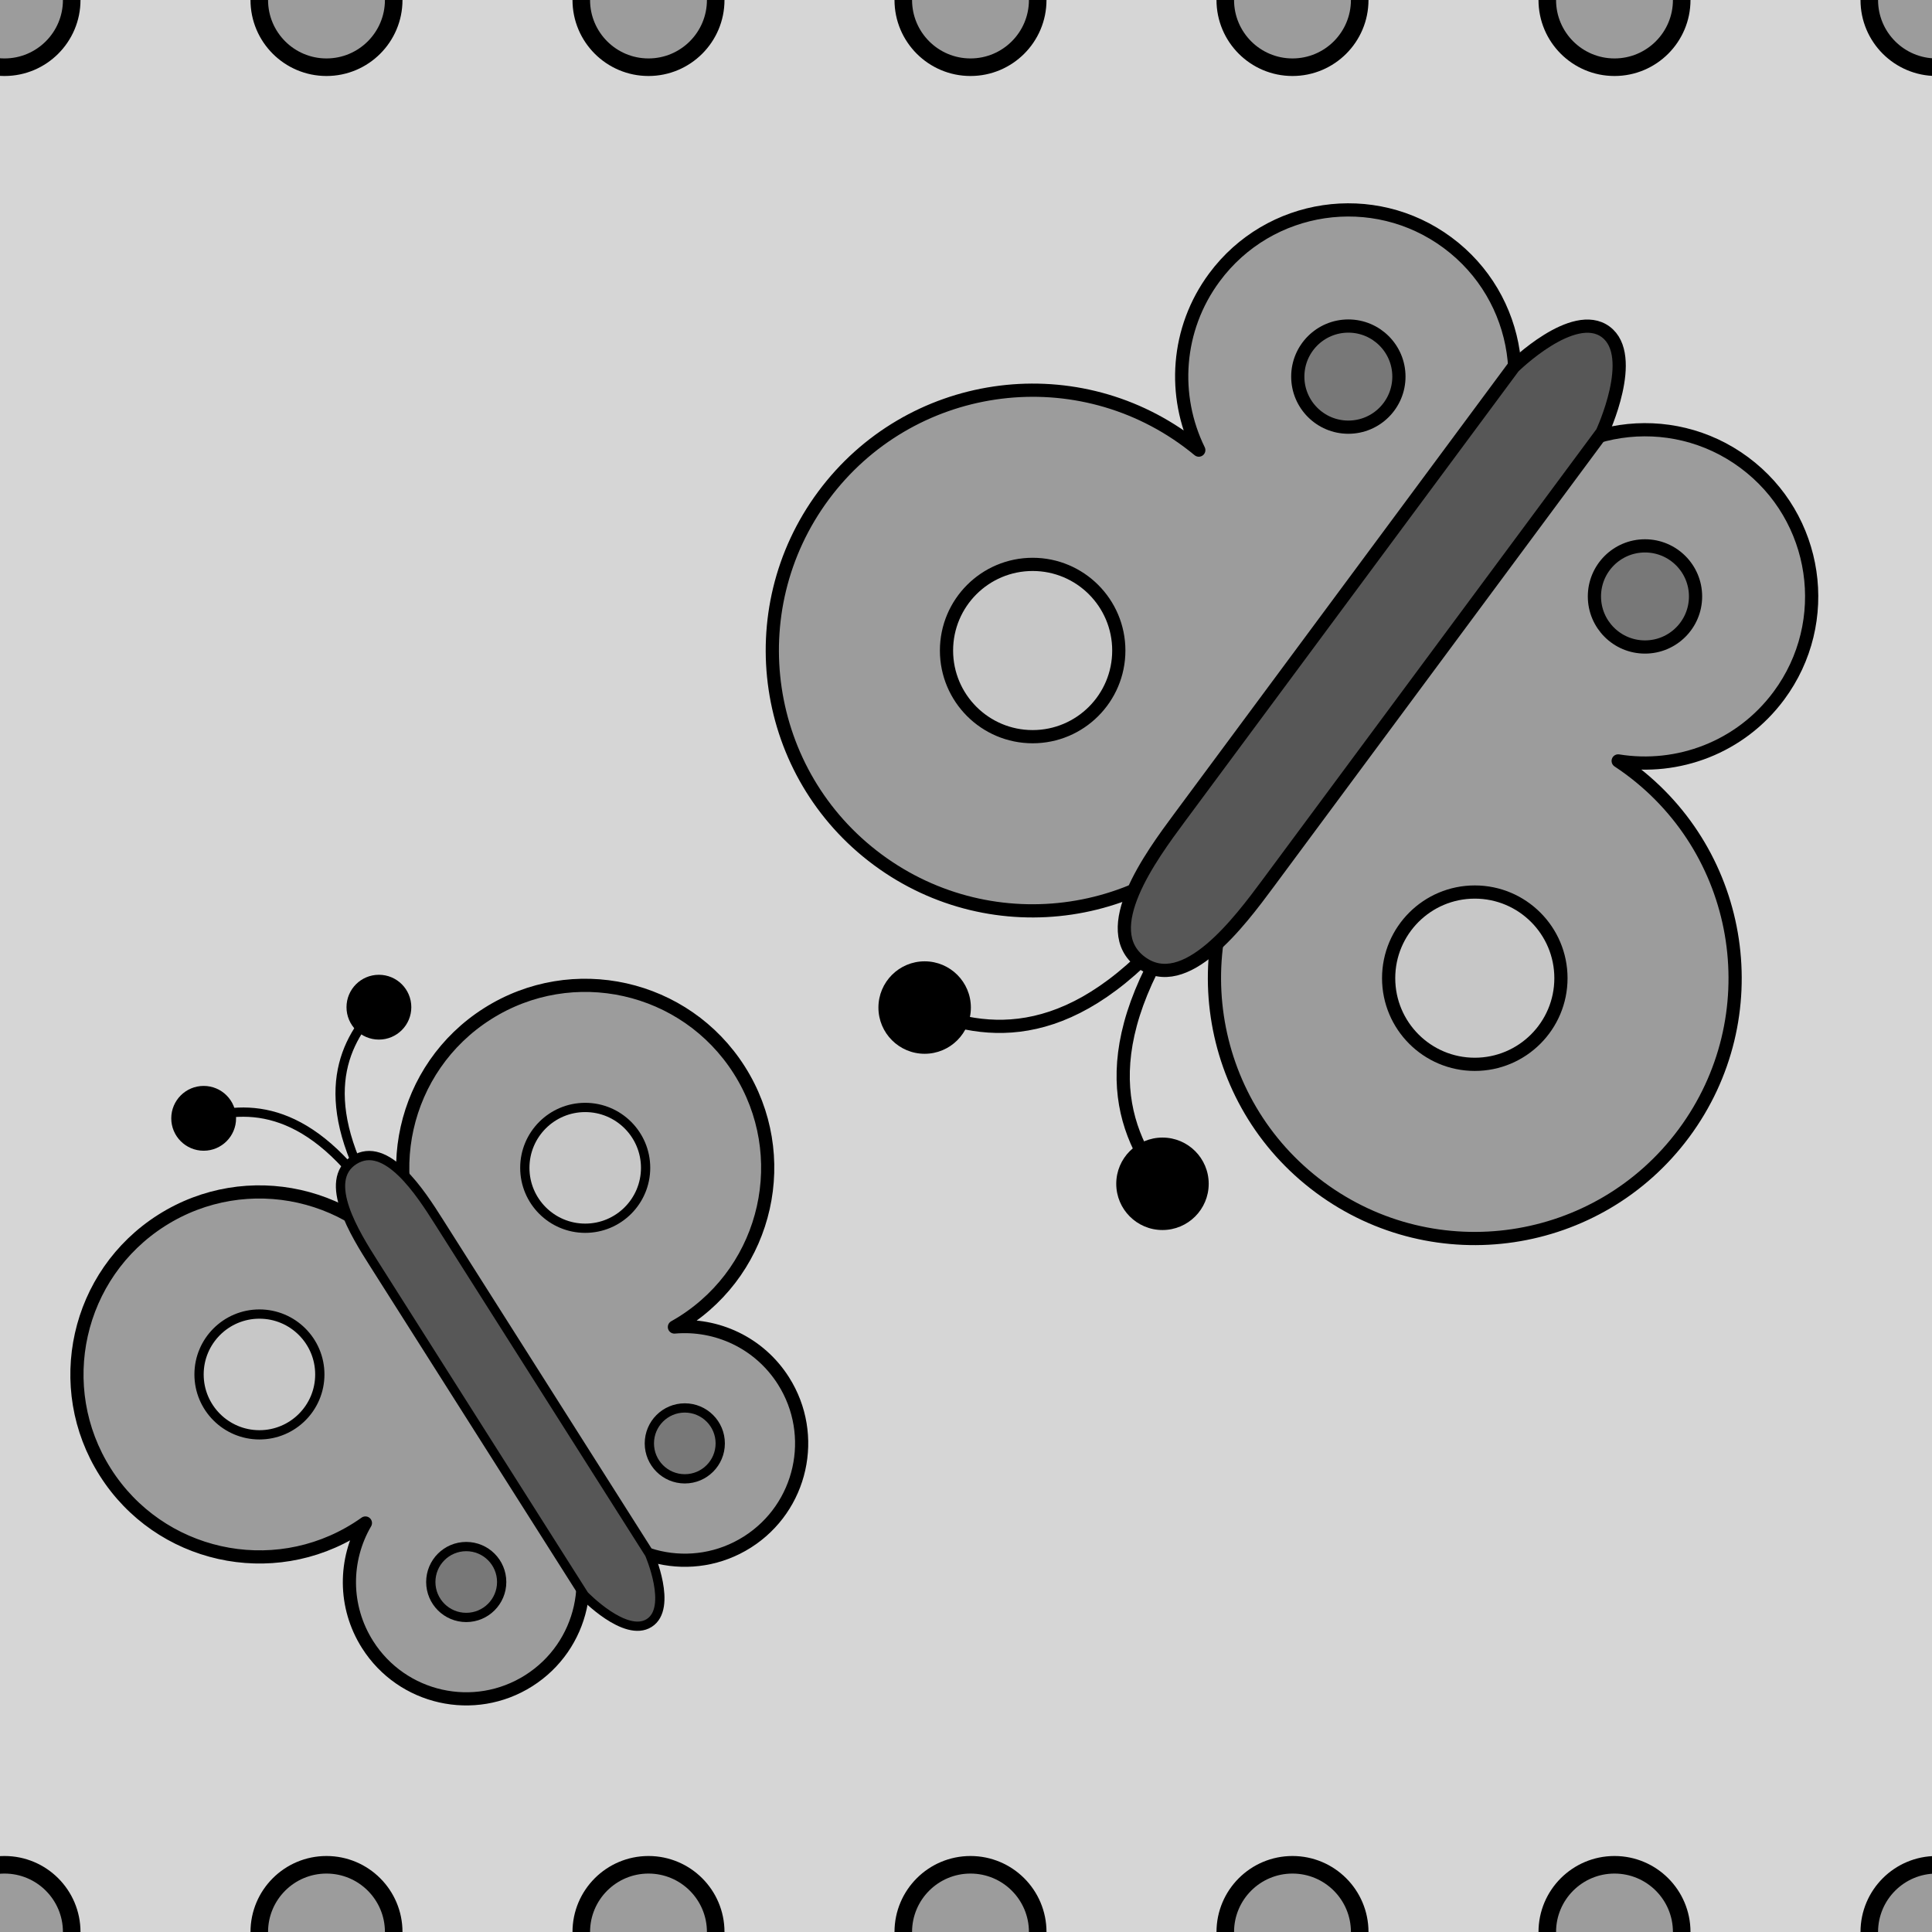 <?xml version="1.0" encoding="utf-8"?>
<!-- Generator: Adobe Illustrator 16.0.0, SVG Export Plug-In . SVG Version: 6.00 Build 0)  -->
<!DOCTYPE svg PUBLIC "-//W3C//DTD SVG 1.1//EN" "http://www.w3.org/Graphics/SVG/1.1/DTD/svg11.dtd">
<svg version="1.1" xmlns="http://www.w3.org/2000/svg" xmlns:xlink="http://www.w3.org/1999/xlink" x="0px" y="0px" width="220px"
	 height="220px" viewBox="0 0 220 220" enable-background="new 0 0 220 220" xml:space="preserve">
<g id="bg" display="none">
</g>
<g id="Layer_3">
</g>
<g id="Layer_1">
	<g>
		<defs>
			<rect id="SVGID_29_" x="-5490.076" y="-3900" width="220" height="220"/>
		</defs>
		<clipPath id="SVGID_2_">
			<use xlink:href="#SVGID_29_"  overflow="visible"/>
		</clipPath>
	</g>
	<g>
		<defs>
			<rect id="SVGID_31_" x="-4290.076" y="-3900" width="220" height="220"/>
		</defs>
		<clipPath id="SVGID_4_">
			<use xlink:href="#SVGID_31_"  overflow="visible"/>
		</clipPath>
	</g>
	<g>
		<defs>
			<rect id="SVGID_33_" x="-3690.076" y="-3900" width="220" height="220"/>
		</defs>
		<clipPath id="SVGID_6_">
			<use xlink:href="#SVGID_33_"  overflow="visible"/>
		</clipPath>
	</g>
	<g>
		<defs>
			<rect id="SVGID_35_" x="-3990.076" y="-3900" width="220" height="220"/>
		</defs>
		<clipPath id="SVGID_8_">
			<use xlink:href="#SVGID_35_"  overflow="visible"/>
		</clipPath>
	</g>
	<g>
		<defs>
			<rect id="SVGID_37_" x="-5190.076" y="-3900" width="220" height="220"/>
		</defs>
		<clipPath id="SVGID_10_">
			<use xlink:href="#SVGID_37_"  overflow="visible"/>
		</clipPath>
	</g>
	<g>
		<defs>
			<rect id="SVGID_39_" x="-4590.076" y="-3900" width="220" height="220"/>
		</defs>
		<clipPath id="SVGID_12_">
			<use xlink:href="#SVGID_39_"  overflow="visible"/>
		</clipPath>
	</g>
	<g>
		<defs>
			<rect id="SVGID_411_" x="-2100" y="-3900" width="220" height="220"/>
		</defs>
		<clipPath id="SVGID_14_">
			<use xlink:href="#SVGID_411_"  overflow="visible"/>
		</clipPath>
	</g>
	<g>
		<defs>
			<rect id="SVGID_413_" x="-900" y="-3900" width="220" height="220"/>
		</defs>
		<clipPath id="SVGID_16_">
			<use xlink:href="#SVGID_413_"  overflow="visible"/>
		</clipPath>
	</g>
	<g>
		<defs>
			<rect id="SVGID_415_" x="-300" y="-3900" width="220" height="220"/>
		</defs>
		<clipPath id="SVGID_18_">
			<use xlink:href="#SVGID_415_"  overflow="visible"/>
		</clipPath>
	</g>
	<g>
		<defs>
			<rect id="SVGID_417_" x="-600" y="-3900" width="220" height="220"/>
		</defs>
		<clipPath id="SVGID_20_">
			<use xlink:href="#SVGID_417_"  overflow="visible"/>
		</clipPath>
	</g>
	<g>
		<defs>
			<rect id="SVGID_419_" x="-1800" y="-3900" width="220" height="220"/>
		</defs>
		<clipPath id="SVGID_22_">
			<use xlink:href="#SVGID_419_"  overflow="visible"/>
		</clipPath>
	</g>
	<g>
		<defs>
			<rect id="SVGID_421_" x="-1200" y="-3900" width="220" height="220"/>
		</defs>
		<clipPath id="SVGID_24_">
			<use xlink:href="#SVGID_421_"  overflow="visible"/>
		</clipPath>
	</g>
	<g>
		<defs>
			<rect id="SVGID_559_" width="220" height="220"/>
		</defs>
		<clipPath id="SVGID_26_">
			<use xlink:href="#SVGID_559_"  overflow="visible"/>
		</clipPath>
		<rect clip-path="url(#SVGID_26_)" fill="#D6D6D6" width="220" height="220"/>
		<g clip-path="url(#SVGID_26_)">
			
				<path fill="none" stroke="#000000" stroke-width="1.504" stroke-linecap="round" stroke-linejoin="round" stroke-miterlimit="10" d="
				M132.373,134.802c-5.226-6.742-8.03-16.567,4.032-32.844"/>
			
				<path fill="none" stroke="#000000" stroke-width="1.504" stroke-linecap="round" stroke-linejoin="round" stroke-miterlimit="10" d="
				M106.157,115.374c7.987,2.996,18.187,2.86,30.249-13.416"/>
			
				<path fill="#9C9C9C" stroke="#000000" stroke-width="1.504" stroke-linecap="round" stroke-linejoin="round" stroke-miterlimit="10" d="
				M144.121,93.738c-9.749,13.154-6.988,31.718,6.166,41.465c13.154,9.749,31.718,6.986,41.466-6.167
				c9.747-13.152,6.987-31.716-6.167-41.465c-0.435-0.321-0.875-0.628-1.321-0.924c6.783,1.1,13.928-1.529,18.301-7.43
				c6.243-8.424,4.474-20.309-3.949-26.55c-8.422-6.241-20.307-4.475-26.55,3.948C165.976,64.837,151.541,83.726,144.121,93.738z"/>
			
				<path fill="#9C9C9C" stroke="#000000" stroke-width="1.504" stroke-linecap="round" stroke-linejoin="round" stroke-miterlimit="10" d="
				M93.774,56.427c-9.748,13.155-6.987,31.718,6.167,41.466c13.153,9.747,31.717,6.987,41.466-6.167
				c7.419-10.012,21.289-29.32,27.381-37.541c6.242-8.423,4.474-20.308-3.949-26.55c-8.421-6.241-20.307-4.475-26.549,3.949
				c-4.373,5.901-4.809,13.502-1.782,19.671c-0.412-0.34-0.834-0.673-1.268-0.994C122.085,40.513,103.521,43.275,93.774,56.427z"/>
			
				<path fill="#575757" stroke="#000000" stroke-width="1.504" stroke-linecap="round" stroke-linejoin="round" stroke-miterlimit="10" d="
				M182.842,37.79c-3.683-2.729-10.492,3.995-10.492,3.995s-35.408,47.779-38.036,51.324c-3.258,4.397-9.403,12.744-4.387,16.462
				c5.017,3.717,11.214-4.59,14.473-8.987c2.627-3.546,38.035-51.324,38.035-51.324S186.526,40.52,182.842,37.79z"/>
			
				<circle fill="#C7C7C7" stroke="#000000" stroke-width="1.504" stroke-linecap="round" stroke-linejoin="round" stroke-miterlimit="10" cx="167.937" cy="111.387" r="9.81"/>
			<circle fill="#787878" stroke="#000000" stroke-width="1.504" stroke-miterlimit="10" cx="187.317" cy="67.917" r="5.758"/>
			
				<circle fill="#C7C7C7" stroke="#000000" stroke-width="1.504" stroke-linecap="round" stroke-linejoin="round" stroke-miterlimit="10" cx="117.59" cy="74.077" r="9.81"/>
			<circle fill="#787878" stroke="#000000" stroke-width="1.504" stroke-miterlimit="10" cx="153.539" cy="42.885" r="5.758"/>
			<circle cx="132.373" cy="134.801" r="5.264"/>
			<circle cx="105.291" cy="114.732" r="5.264"/>
		</g>
		<g clip-path="url(#SVGID_26_)">
			
				<path fill="none" stroke="#000000" stroke-width="1.055" stroke-linecap="round" stroke-linejoin="round" stroke-miterlimit="10" d="
				M23.193,127.345c5.726-1.719,12.86-1.076,20.466,10.917"/>
			
				<path fill="none" stroke="#000000" stroke-width="1.055" stroke-linecap="round" stroke-linejoin="round" stroke-miterlimit="10" d="
				M42.508,115.095c-3.972,4.469-6.455,11.174,1.151,23.167"/>
			
				<path fill="#9C9C9C" stroke="#000000" stroke-width="1.5" stroke-linecap="round" stroke-linejoin="round" stroke-miterlimit="10" d="
				M47.091,145.381c-6.146-9.692-18.985-12.566-28.678-6.42c-9.691,6.147-12.565,18.986-6.418,28.678
				c6.146,9.69,18.985,12.565,28.677,6.418c0.32-0.204,0.631-0.414,0.938-0.631c-2.429,4.159-2.511,9.496,0.247,13.844
				c3.936,6.206,12.155,8.046,18.36,4.11c6.206-3.936,8.046-12.155,4.11-18.361C60.485,166.961,51.769,152.758,47.091,145.381z"/>
			
				<path fill="#9C9C9C" stroke="#000000" stroke-width="1.5" stroke-linecap="round" stroke-linejoin="round" stroke-miterlimit="10" d="
				M84.187,121.855c-6.147-9.692-18.985-12.566-28.677-6.419c-9.691,6.147-12.566,18.985-6.419,28.677
				c4.679,7.377,13.812,21.315,17.652,27.373c3.937,6.207,12.156,8.046,18.361,4.11c6.206-3.935,8.046-12.155,4.11-18.361
				c-2.758-4.348-7.62-6.549-12.418-6.125c0.327-0.184,0.651-0.376,0.971-0.579C87.459,144.385,90.333,131.546,84.187,121.855z"/>
			
				<path fill="#575757" stroke="#000000" stroke-width="1.055" stroke-linecap="round" stroke-linejoin="round" stroke-miterlimit="10" d="
				M73.925,184.812c2.713-1.72,0.031-7.87,0.031-7.87s-22.327-35.204-23.983-37.816c-2.054-3.24-5.965-9.364-9.661-7.019
				c-3.696,2.344,0.175,8.491,2.23,11.731c1.657,2.613,23.983,37.817,23.983,37.817S71.211,186.534,73.925,184.812z"/>
			
				<circle fill="#C7C7C7" stroke="#000000" stroke-width="1.055" stroke-linecap="round" stroke-linejoin="round" stroke-miterlimit="10" cx="29.542" cy="156.51" r="6.876"/>
			<circle fill="#787878" stroke="#000000" stroke-width="1.055" stroke-miterlimit="10" cx="53.091" cy="180.145" r="4.036"/>
			
				<circle fill="#C7C7C7" stroke="#000000" stroke-width="1.055" stroke-linecap="round" stroke-linejoin="round" stroke-miterlimit="10" cx="66.639" cy="132.984" r="6.877"/>
			<circle fill="#787878" stroke="#000000" stroke-width="1.055" stroke-miterlimit="10" cx="77.979" cy="164.361" r="4.036"/>
			<circle cx="23.192" cy="127.345" r="3.69"/>
			<circle cx="43.147" cy="114.69" r="3.69"/>
		</g>
		
			<circle clip-path="url(#SVGID_26_)" fill="#9C9C9C" stroke="#000000" stroke-width="2" stroke-linecap="round" stroke-linejoin="round" stroke-miterlimit="10" cx="183.845" cy="0" r="7.654"/>
		
			<circle clip-path="url(#SVGID_26_)" fill="#9C9C9C" stroke="#000000" stroke-width="2" stroke-linecap="round" stroke-linejoin="round" stroke-miterlimit="10" cx="220.512" cy="0" r="7.654"/>
		
			<circle clip-path="url(#SVGID_26_)" fill="#9C9C9C" stroke="#000000" stroke-width="2" stroke-linecap="round" stroke-linejoin="round" stroke-miterlimit="10" cx="147.178" cy="0" r="7.654"/>
		
			<circle clip-path="url(#SVGID_26_)" fill="#9C9C9C" stroke="#000000" stroke-width="2" stroke-linecap="round" stroke-linejoin="round" stroke-miterlimit="10" cx="110.512" cy="0" r="7.654"/>
		
			<circle clip-path="url(#SVGID_26_)" fill="#9C9C9C" stroke="#000000" stroke-width="2" stroke-linecap="round" stroke-linejoin="round" stroke-miterlimit="10" cx="73.845" cy="0" r="7.654"/>
		
			<circle clip-path="url(#SVGID_26_)" fill="#9C9C9C" stroke="#000000" stroke-width="2" stroke-linecap="round" stroke-linejoin="round" stroke-miterlimit="10" cx="37.178" cy="0" r="7.654"/>
		
			<circle clip-path="url(#SVGID_26_)" fill="#9C9C9C" stroke="#000000" stroke-width="2" stroke-linecap="round" stroke-linejoin="round" stroke-miterlimit="10" cx="0.512" cy="0" r="7.654"/>
		
			<circle clip-path="url(#SVGID_26_)" fill="#9C9C9C" stroke="#000000" stroke-width="2" stroke-linecap="round" stroke-linejoin="round" stroke-miterlimit="10" cx="183.845" cy="220" r="7.654"/>
		
			<circle clip-path="url(#SVGID_26_)" fill="#9C9C9C" stroke="#000000" stroke-width="2" stroke-linecap="round" stroke-linejoin="round" stroke-miterlimit="10" cx="220.512" cy="220" r="7.654"/>
		
			<circle clip-path="url(#SVGID_26_)" fill="#9C9C9C" stroke="#000000" stroke-width="2" stroke-linecap="round" stroke-linejoin="round" stroke-miterlimit="10" cx="147.178" cy="220" r="7.654"/>
		
			<circle clip-path="url(#SVGID_26_)" fill="#9C9C9C" stroke="#000000" stroke-width="2" stroke-linecap="round" stroke-linejoin="round" stroke-miterlimit="10" cx="110.512" cy="220" r="7.654"/>
		
			<circle clip-path="url(#SVGID_26_)" fill="#9C9C9C" stroke="#000000" stroke-width="2" stroke-linecap="round" stroke-linejoin="round" stroke-miterlimit="10" cx="73.845" cy="220" r="7.654"/>
		
			<circle clip-path="url(#SVGID_26_)" fill="#9C9C9C" stroke="#000000" stroke-width="2" stroke-linecap="round" stroke-linejoin="round" stroke-miterlimit="10" cx="37.178" cy="220" r="7.654"/>
		
			<circle clip-path="url(#SVGID_26_)" fill="#9C9C9C" stroke="#000000" stroke-width="2" stroke-linecap="round" stroke-linejoin="round" stroke-miterlimit="10" cx="0.512" cy="220" r="7.654"/>
	</g>
</g>
</svg>
